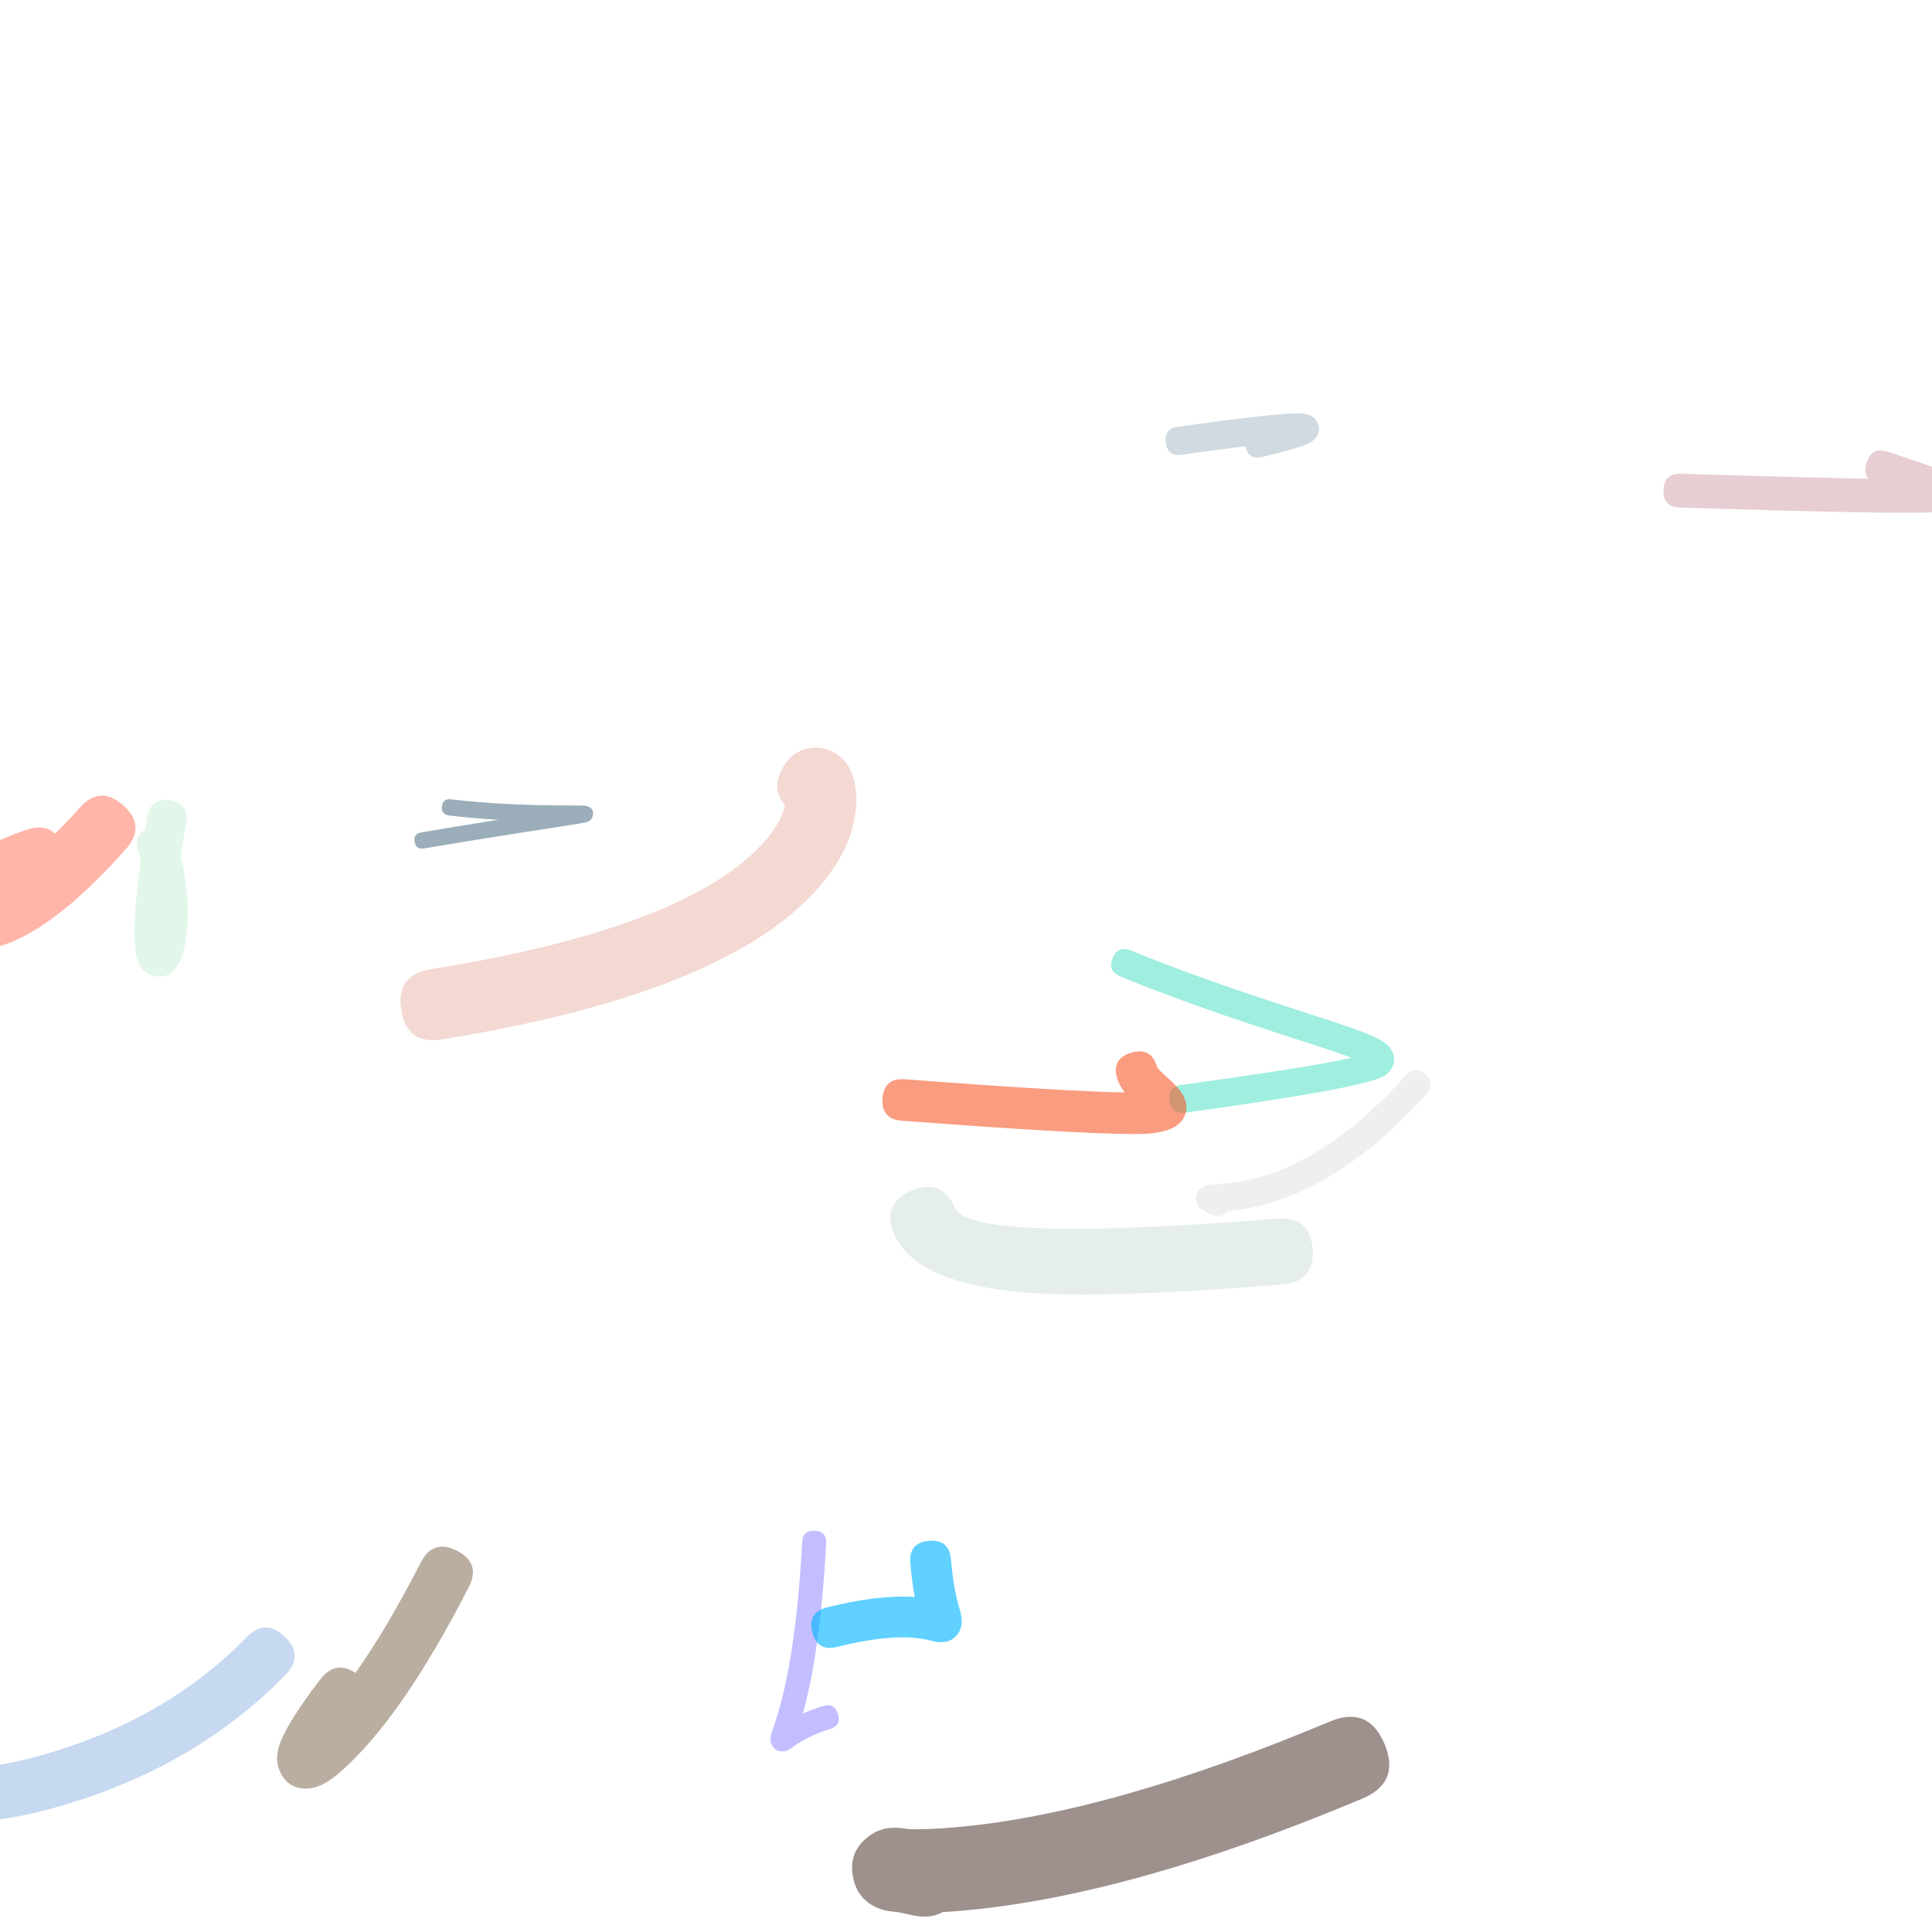<svg xmlns="http://www.w3.org/2000/svg" width="384" height="384" viewBox="0 0 384 384">
  <defs/>
  <path fill="rgb(49.804%, 67.451%, 60%)" opacity="0.206" d="M254.876,255.299 Q223.933,257.795 208.498,257.166 Q182.406,256.103 177.743,245.282 Q176.444,242.267 177.302,240.11 Q178.16,237.953 181.175,236.653 Q187.205,234.055 189.804,240.085 Q192.838,247.129 253.82,242.209 Q260.365,241.681 260.893,248.226 Q261.421,254.771 254.876,255.299 Z"/>
  <path fill="rgb(57.255%, 53.725%, 100%)" opacity="0.553" d="M164.96,343.666 Q160.754,344.935 157.573,347.247 Q157.119,347.577 156.915,347.698 Q156.505,347.942 156.09,348.036 Q154.312,348.439 153.419,346.867 Q152.826,345.824 153.551,343.838 Q158.109,331.347 159.435,306.509 Q159.562,304.124 161.948,304.251 Q164.333,304.379 164.206,306.764 Q163.076,327.922 159.589,340.585 Q161.483,339.725 163.579,339.092 Q164.723,338.747 165.467,339.146 Q166.211,339.545 166.557,340.689 Q167.247,342.976 164.96,343.666 Z"/>
  <path fill="rgb(29.412%, 43.137%, 51.373%)" opacity="0.559" d="M83.728,165.446 Q91.282,164.173 99.053,162.938 Q93.842,162.631 89.257,162.081 Q87.652,161.888 87.845,160.284 Q87.941,159.482 88.391,159.129 Q88.84,158.776 89.642,158.872 Q99.863,160.1 113.313,160.094 Q115.226,160.094 115.745,160.112 Q116.286,160.131 116.561,160.198 Q118.146,160.581 117.819,162.136 Q117.63,163.031 116.719,163.365 Q116.185,163.561 110.509,164.426 Q97.073,166.473 84.265,168.632 Q83.468,168.767 83.003,168.435 Q82.537,168.104 82.403,167.308 Q82.134,165.714 83.728,165.446 Z"/>
  <path fill="rgb(65.882%, 31.765%, 38.039%)" opacity="0.279" d="M375.249,89.792 Q375.928,90.018 377.231,90.45 Q384.871,92.982 386.685,93.84 Q390.118,95.464 389.797,98.219 Q389.45,101.199 385.385,101.732 Q381.129,102.29 344.16,101.19 Q337.537,100.993 333.89,100.886 Q330.527,100.787 330.626,97.425 Q330.675,95.744 331.541,94.928 Q332.406,94.112 334.087,94.161 Q337.741,94.268 344.361,94.465 Q361.483,94.975 371.38,95.137 Q371.147,94.881 370.997,94.582 Q370.465,93.519 370.996,91.923 Q372.057,88.731 375.249,89.792 Z"/>
  <path fill="rgb(45.098%, 54.902%, 40.392%)" opacity="0.126" d="M283.506,217.468 Q264.172,238.922 243.905,240.752 Q242.841,242.217 240.798,241.402 L240.67,241.351 Q238.488,240.48 237.997,239.37 Q237.326,237.853 238.339,236.542 Q238.826,235.91 239.584,235.625 Q239.969,235.48 240.441,235.432 Q240.684,235.407 241.316,235.387 Q260.498,234.758 279.408,213.775 Q281.255,211.725 283.304,213.572 Q284.328,214.495 284.379,215.469 Q284.429,216.443 283.506,217.468 Z"/>
  <path fill="rgb(30.196%, 21.176%, 19.216%)" opacity="0.548" d="M270.736,357.504 Q224.565,376.903 191.127,379.768 Q189.139,379.938 187.345,380.04 Q184.862,381.514 180.887,380.574 Q179.449,380.234 178.414,380.046 Q177.724,379.99 177.097,379.911 Q176.531,379.841 176.08,379.746 Q175.214,379.563 174.43,379.224 Q170.477,377.518 169.584,373.313 Q168.444,367.945 172.932,364.785 Q174.176,363.91 175.651,363.53 Q177.259,363.116 179.39,363.38 Q179.879,363.44 180.418,363.525 Q183.703,363.717 189.709,363.202 Q220.538,360.561 264.296,342.176 Q271.959,338.956 275.18,346.62 Q278.4,354.284 270.736,357.504 Z"/>
  <path fill="rgb(100%, 47.451%, 38.824%)" opacity="0.552" d="M25.016,168.751 Q5.079,191.241 -7.981,188.536 Q-14.235,187.241 -14.348,181.203 Q-14.417,177.48 -11.094,174.046 Q-6.29,169.084 4.943,165.024 Q8.748,163.649 10.955,165.678 Q13.351,163.352 15.804,160.585 Q19.887,155.979 24.493,160.062 Q26.796,162.104 26.927,164.276 Q27.058,166.448 25.016,168.751 Z"/>
  <path fill="rgb(0%, 82.745%, 67.059%)" opacity="0.377" d="M224.798,188.927 Q238.553,194.583 259.576,201.308 Q269.932,204.621 272.705,205.87 Q275.407,207.087 276.362,208.403 Q277.463,209.919 276.929,211.611 Q276.521,212.902 275.194,213.792 Q271.601,216.2 235.602,221.151 Q234.222,221.341 233.437,220.746 Q232.652,220.151 232.462,218.77 Q232.083,216.01 234.843,215.63 Q260.611,212.086 268.647,210.241 Q265.356,209.008 257.878,206.616 Q236.641,199.823 222.679,194.081 Q221.39,193.551 221.011,192.642 Q220.631,191.733 221.161,190.444 Q222.221,187.867 224.798,188.927 Z"/>
  <path fill="rgb(86.667%, 59.216%, 52.157%)" opacity="0.37" d="M156.088,151.817 Q157.846,149.226 160.895,148.693 Q163.882,148.172 166.389,149.939 Q168.327,151.306 169.306,153.742 Q170.393,156.447 170.184,160.017 Q169.706,168.214 162.979,176.087 Q144.76,197.413 87.842,206.587 Q80.872,207.711 79.749,200.741 Q79.187,197.256 80.649,195.232 Q82.11,193.209 85.595,192.647 Q137.393,184.298 152.244,166.916 Q155.496,163.109 156.005,159.945 Q152.924,156.479 156.088,151.817 Z"/>
  <path fill="rgb(6.275%, 33.725%, 76.078%)" opacity="0.233" d="M-4.766,351.212 Q0.266,351.115 8.254,348.862 Q32.945,341.897 49.017,325.417 Q50.892,323.494 52.792,323.47 Q54.691,323.446 56.614,325.322 Q60.461,329.073 56.71,332.919 Q38.63,351.458 11.171,359.204 Q0.678,362.163 -6.21,361.946 Q-10.644,361.806 -13.007,360.043 Q-15.648,358.071 -15.678,354.885 Q-15.7,352.446 -13.99,350.29 Q-12.32,348.185 -10.433,347.968 Q-8.546,347.751 -6.442,349.42 Q-5.35,350.287 -4.766,351.212 Z"/>
  <path fill="rgb(65.882%, 73.333%, 77.647%)" opacity="0.542" d="M247.504,88.701 Q242.345,89.33 234.883,90.381 Q232.108,90.772 231.717,87.996 Q231.521,86.609 232.117,85.817 Q232.713,85.025 234.101,84.83 Q255.014,81.884 258.885,82.197 Q259.809,82.272 260.437,82.571 Q261.501,83.076 261.932,84.132 Q262.516,85.566 261.64,86.866 Q260.971,87.859 259.013,88.572 Q256.693,89.418 250.904,90.825 Q248.181,91.487 247.519,88.764 Q247.511,88.731 247.504,88.701 Z"/>
  <path fill="rgb(0%, 70.98%, 100%)" opacity="0.623" d="M189.019,309.975 Q189.485,315.764 190.781,319.99 Q191.666,322.876 190.463,324.621 Q188.733,327.13 185.104,326.12 Q178.544,324.293 166.376,327.34 Q162.442,328.326 161.457,324.392 Q160.964,322.425 161.701,321.195 Q162.438,319.965 164.405,319.472 Q174.533,316.935 181.82,317.415 Q181.226,314.258 180.934,310.626 Q180.609,306.584 184.651,306.258 Q186.673,306.096 187.765,307.025 Q188.857,307.954 189.019,309.975 Z"/>
  <path fill="rgb(52.549%, 45.098%, 35.686%)" opacity="0.577" d="M70.653,332.511 Q76.85,323.771 83.62,310.568 Q84.844,308.18 86.65,307.599 Q88.456,307.017 90.843,308.241 Q95.617,310.69 93.169,315.464 Q79.609,341.907 67.4,352.391 Q64.37,354.994 61.96,355.383 Q57.571,356.092 55.683,352.191 Q54.682,350.123 55.33,347.552 Q56.419,343.231 63.614,333.851 Q65.247,331.723 67.128,331.475 Q68.793,331.256 70.653,332.511 Z"/>
  <path fill="rgb(96.863%, 32.549%, 13.333%)" opacity="0.572" d="M229.977,212.02 Q230.133,212.546 232.358,214.479 Q236.19,217.809 235.775,220.659 Q235.143,224.999 227.603,225.348 Q218.972,225.748 179.216,222.746 Q175.1,222.435 175.411,218.318 Q175.721,214.201 179.838,214.512 Q212.366,216.969 223.521,217.131 Q222.45,215.678 222.062,214.37 Q220.887,210.412 224.845,209.238 Q226.824,208.65 228.107,209.346 Q229.39,210.042 229.977,212.02 Z"/>
  <path fill="rgb(33.725%, 82.353%, 49.412%)" opacity="0.174" d="M28.002,170.812 Q27.781,170.084 27.527,169.364 Q26.882,167.53 27.477,166.291 Q27.889,165.431 28.899,164.857 Q29.103,163.592 29.327,162.273 Q29.976,158.439 33.809,159.088 Q37.643,159.737 36.994,163.571 Q36.388,167.15 35.93,170.286 Q37.412,176.025 37.286,182.133 Q37.136,189.398 35.099,192.196 Q33.292,194.678 30.508,193.972 Q28.271,193.404 27.386,190.968 Q26.742,189.195 26.735,185.566 Q26.724,180.031 28.002,170.812 Z"/>
</svg>

